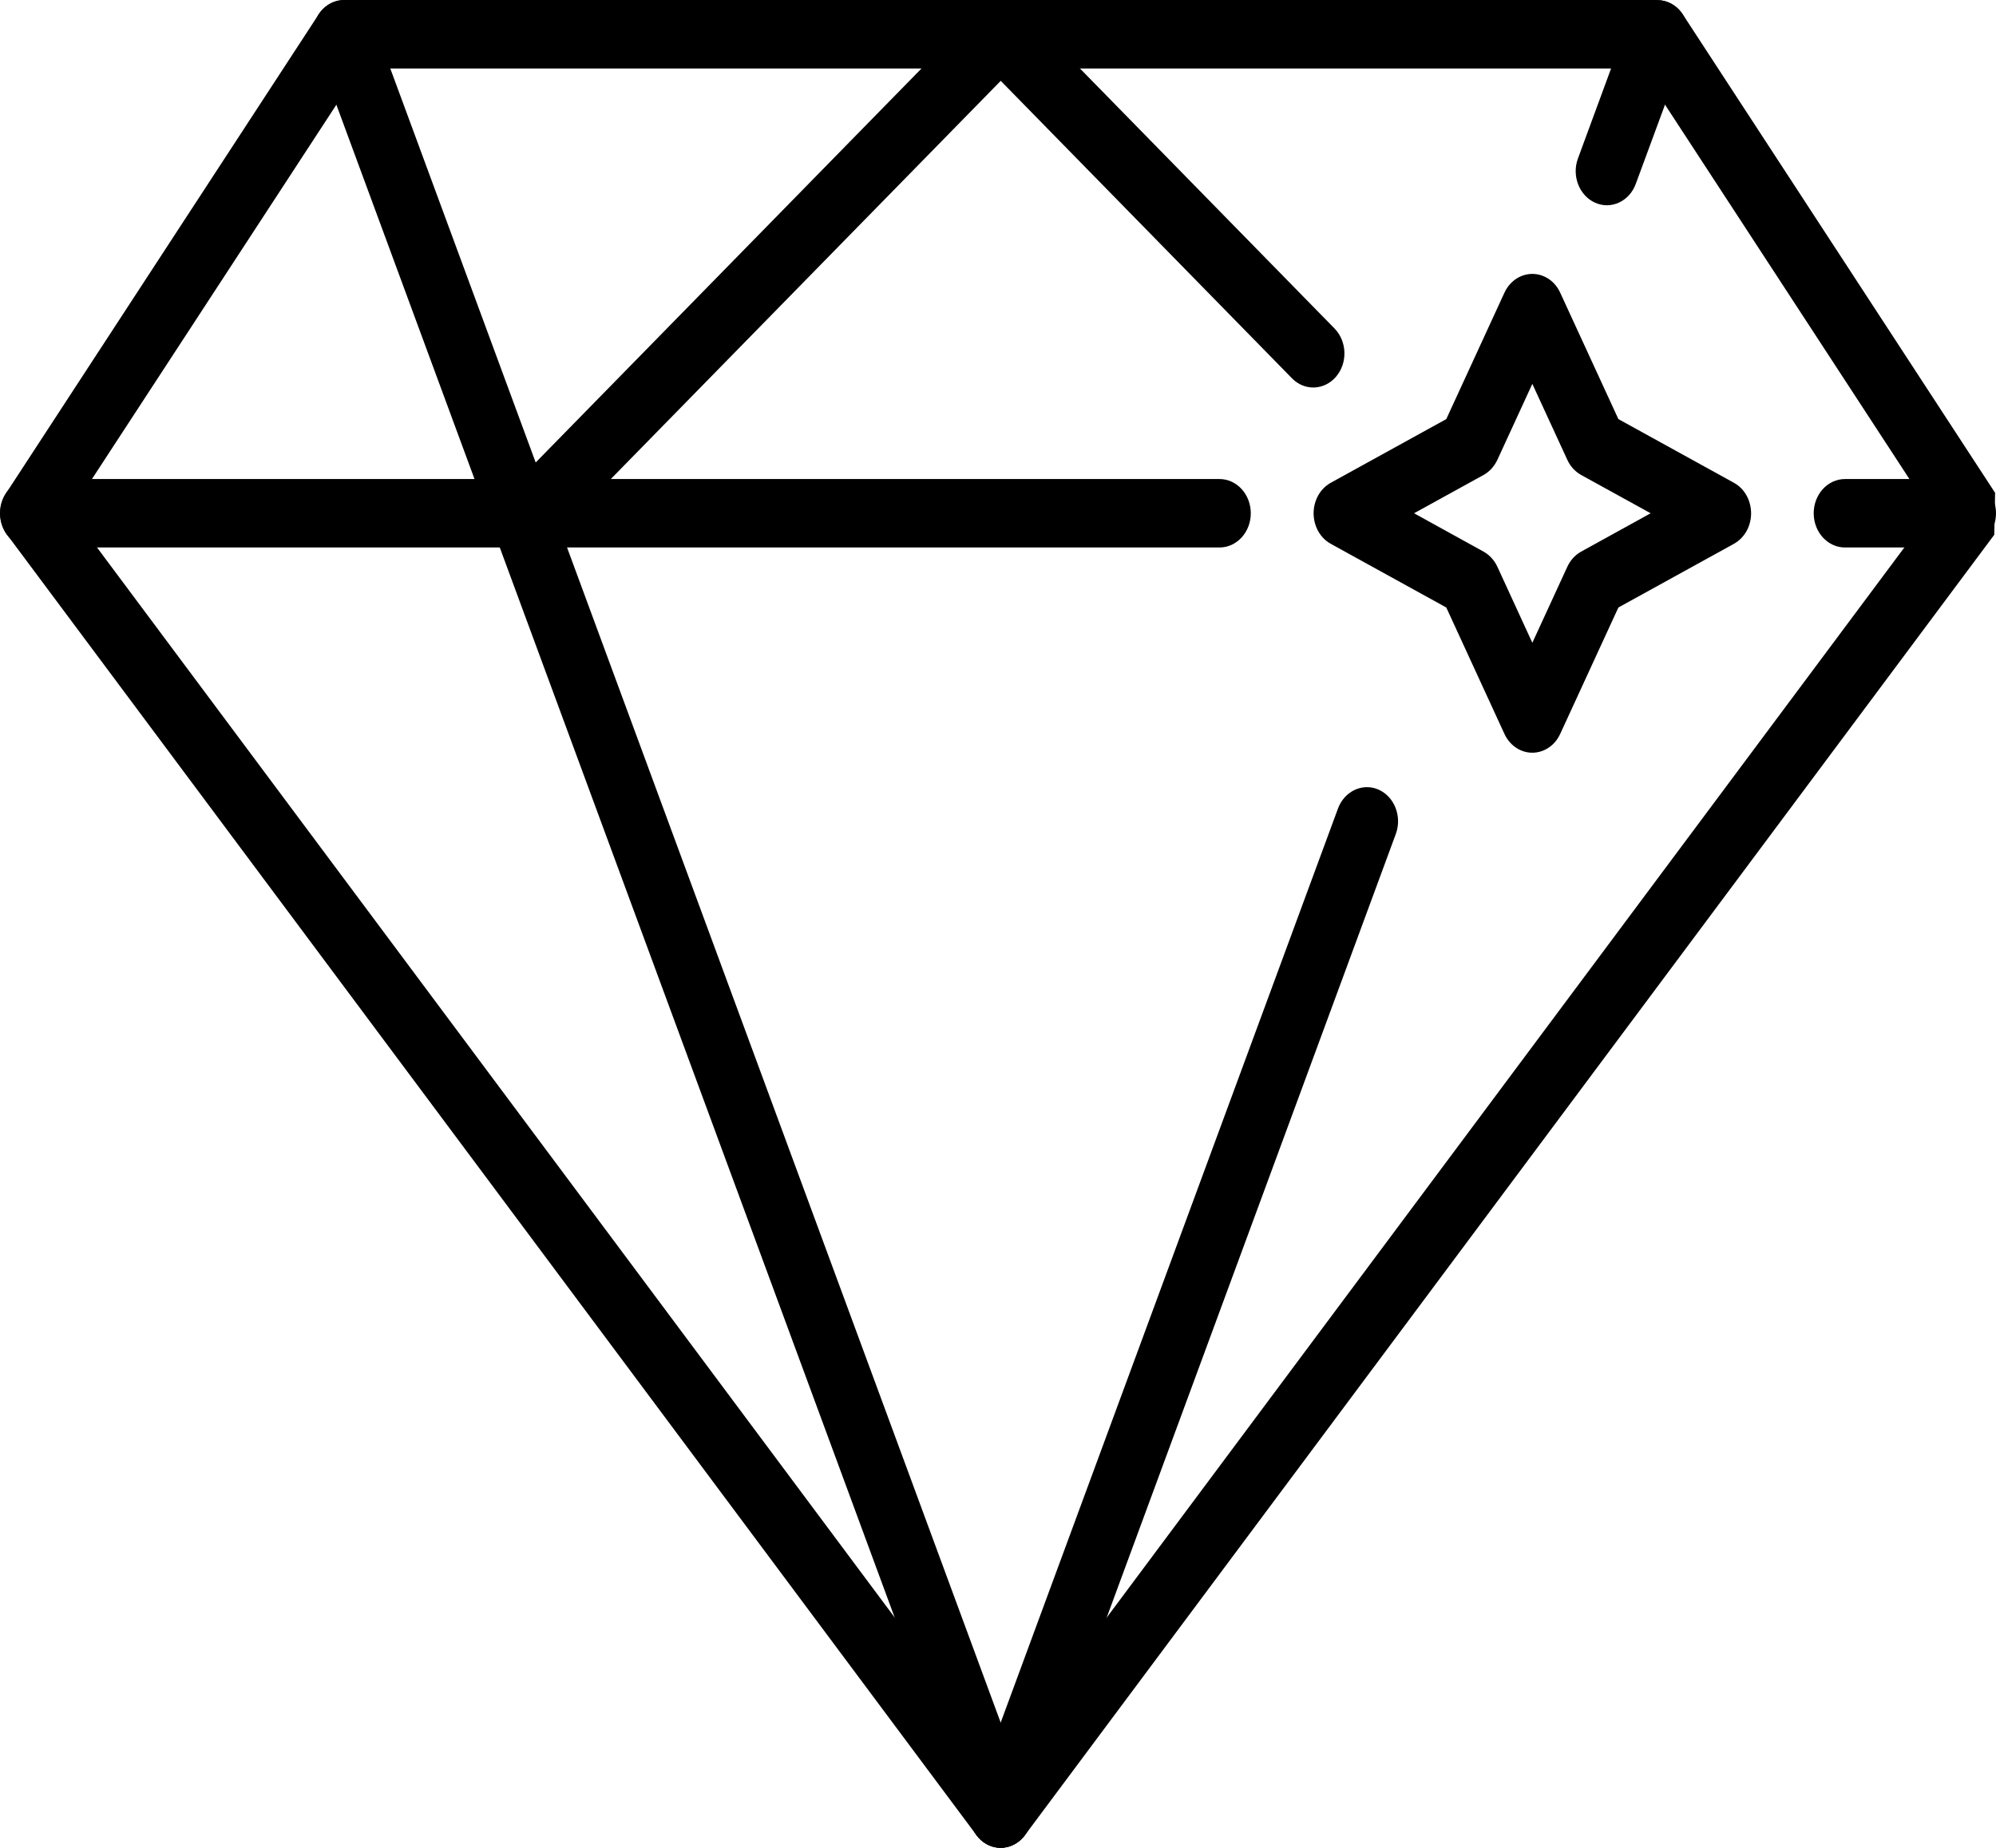 <svg width="54" height="50" viewBox="0 0 54 50" fill="none" xmlns="http://www.w3.org/2000/svg">
<rect width="54" height="50" fill="black" fill-opacity="0"/>
<rect width="54" height="50" fill="black" fill-opacity="0"/>
<rect width="54" height="50" fill="black" fill-opacity="0"/>
<rect width="54" height="50" fill="black" fill-opacity="0"/>
<rect width="53.972" height="49.998" fill="black" fill-opacity="0" transform="translate(0.004)"/>
<path d="M27.074 47.616L52.238 13.851L44.407 1.854H9.74L1.907 13.851L27.074 47.616ZM53.953 14.47L27.733 49.651C27.696 49.703 27.654 49.75 27.604 49.792C27.243 50.112 26.711 50.053 26.418 49.657L0.193 14.47C-0.04 14.156 -0.065 13.699 0.159 13.354L8.582 0.449C8.732 0.181 9 0 9.308 0H44.841V0.004C45.105 0.006 45.364 0.139 45.528 0.392L53.976 13.336L53.953 14.47Z" fill="black"/>
<path d="M32.993 12.962C33.46 12.962 33.839 13.377 33.839 13.888C33.839 14.399 33.46 14.814 32.993 14.814H0.846C0.379 14.814 0 14.399 0 13.888C0 13.377 0.379 12.962 0.846 12.962H32.993Z" fill="black"/>
<path d="M53.154 12.962C53.621 12.962 54 13.377 54 13.888C54 14.399 53.621 14.814 53.154 14.814H49.914C49.447 14.814 49.068 14.399 49.068 13.888C49.068 13.377 49.447 12.962 49.914 12.962H53.154Z" fill="black"/>
<path d="M8.523 1.269C8.35 0.796 8.562 0.258 8.994 0.069C9.426 -0.12 9.917 0.111 10.09 0.582L27.855 48.731C28.028 49.203 27.817 49.741 27.387 49.93C26.955 50.12 26.463 49.89 26.289 49.417L8.523 1.269Z" fill="black"/>
<path d="M36.197 21.88C36.37 21.407 36.864 21.176 37.294 21.365C37.725 21.554 37.937 22.094 37.762 22.567L27.856 49.42C27.683 49.893 27.189 50.124 26.759 49.934C26.328 49.744 26.116 49.204 26.289 48.734L36.197 21.88Z" fill="black"/>
<path d="M44.054 0.582C44.227 0.11 44.721 -0.12 45.152 0.069C45.584 0.258 45.796 0.798 45.621 1.271L44.255 4.974C44.083 5.447 43.589 5.678 43.159 5.487C42.727 5.298 42.516 4.758 42.69 4.288L44.054 0.582Z" fill="black"/>
<path d="M14.958 14.562C14.616 14.91 14.082 14.888 13.765 14.516C13.447 14.144 13.467 13.558 13.809 13.212L26.5 0.25C26.84 -0.097 27.376 -0.076 27.692 0.296C28.009 0.669 27.99 1.255 27.649 1.6L14.958 14.562Z" fill="black"/>
<path d="M36.104 8.888C36.444 9.235 36.464 9.819 36.146 10.192C35.829 10.564 35.295 10.585 34.955 10.238L26.499 1.6C26.159 1.253 26.139 0.669 26.456 0.296C26.774 -0.076 27.308 -0.097 27.648 0.25L36.104 8.888Z" fill="black"/>
<path d="M42.209 7.918L43.784 11.34L46.911 13.064C47.327 13.292 47.493 13.849 47.285 14.305C47.2 14.488 47.066 14.627 46.911 14.714L43.784 16.438L42.209 19.86C42.001 20.315 41.492 20.498 41.076 20.269C40.908 20.176 40.781 20.03 40.702 19.86L39.128 16.438L36.001 14.714C35.585 14.484 35.42 13.928 35.628 13.473C35.712 13.29 35.846 13.151 36.001 13.064L39.128 11.34L40.702 7.918C40.912 7.463 41.419 7.282 41.835 7.509C42.003 7.6 42.13 7.747 42.209 7.918ZM42.403 12.443L41.456 10.387L40.51 12.443C40.43 12.613 40.303 12.76 40.136 12.852L38.256 13.888L40.136 14.926C40.291 15.013 40.425 15.152 40.51 15.335L41.456 17.393L42.403 15.335C42.482 15.165 42.609 15.018 42.776 14.926L44.657 13.888L42.776 12.852C42.621 12.765 42.487 12.627 42.403 12.443Z" fill="black"/>
</svg>
